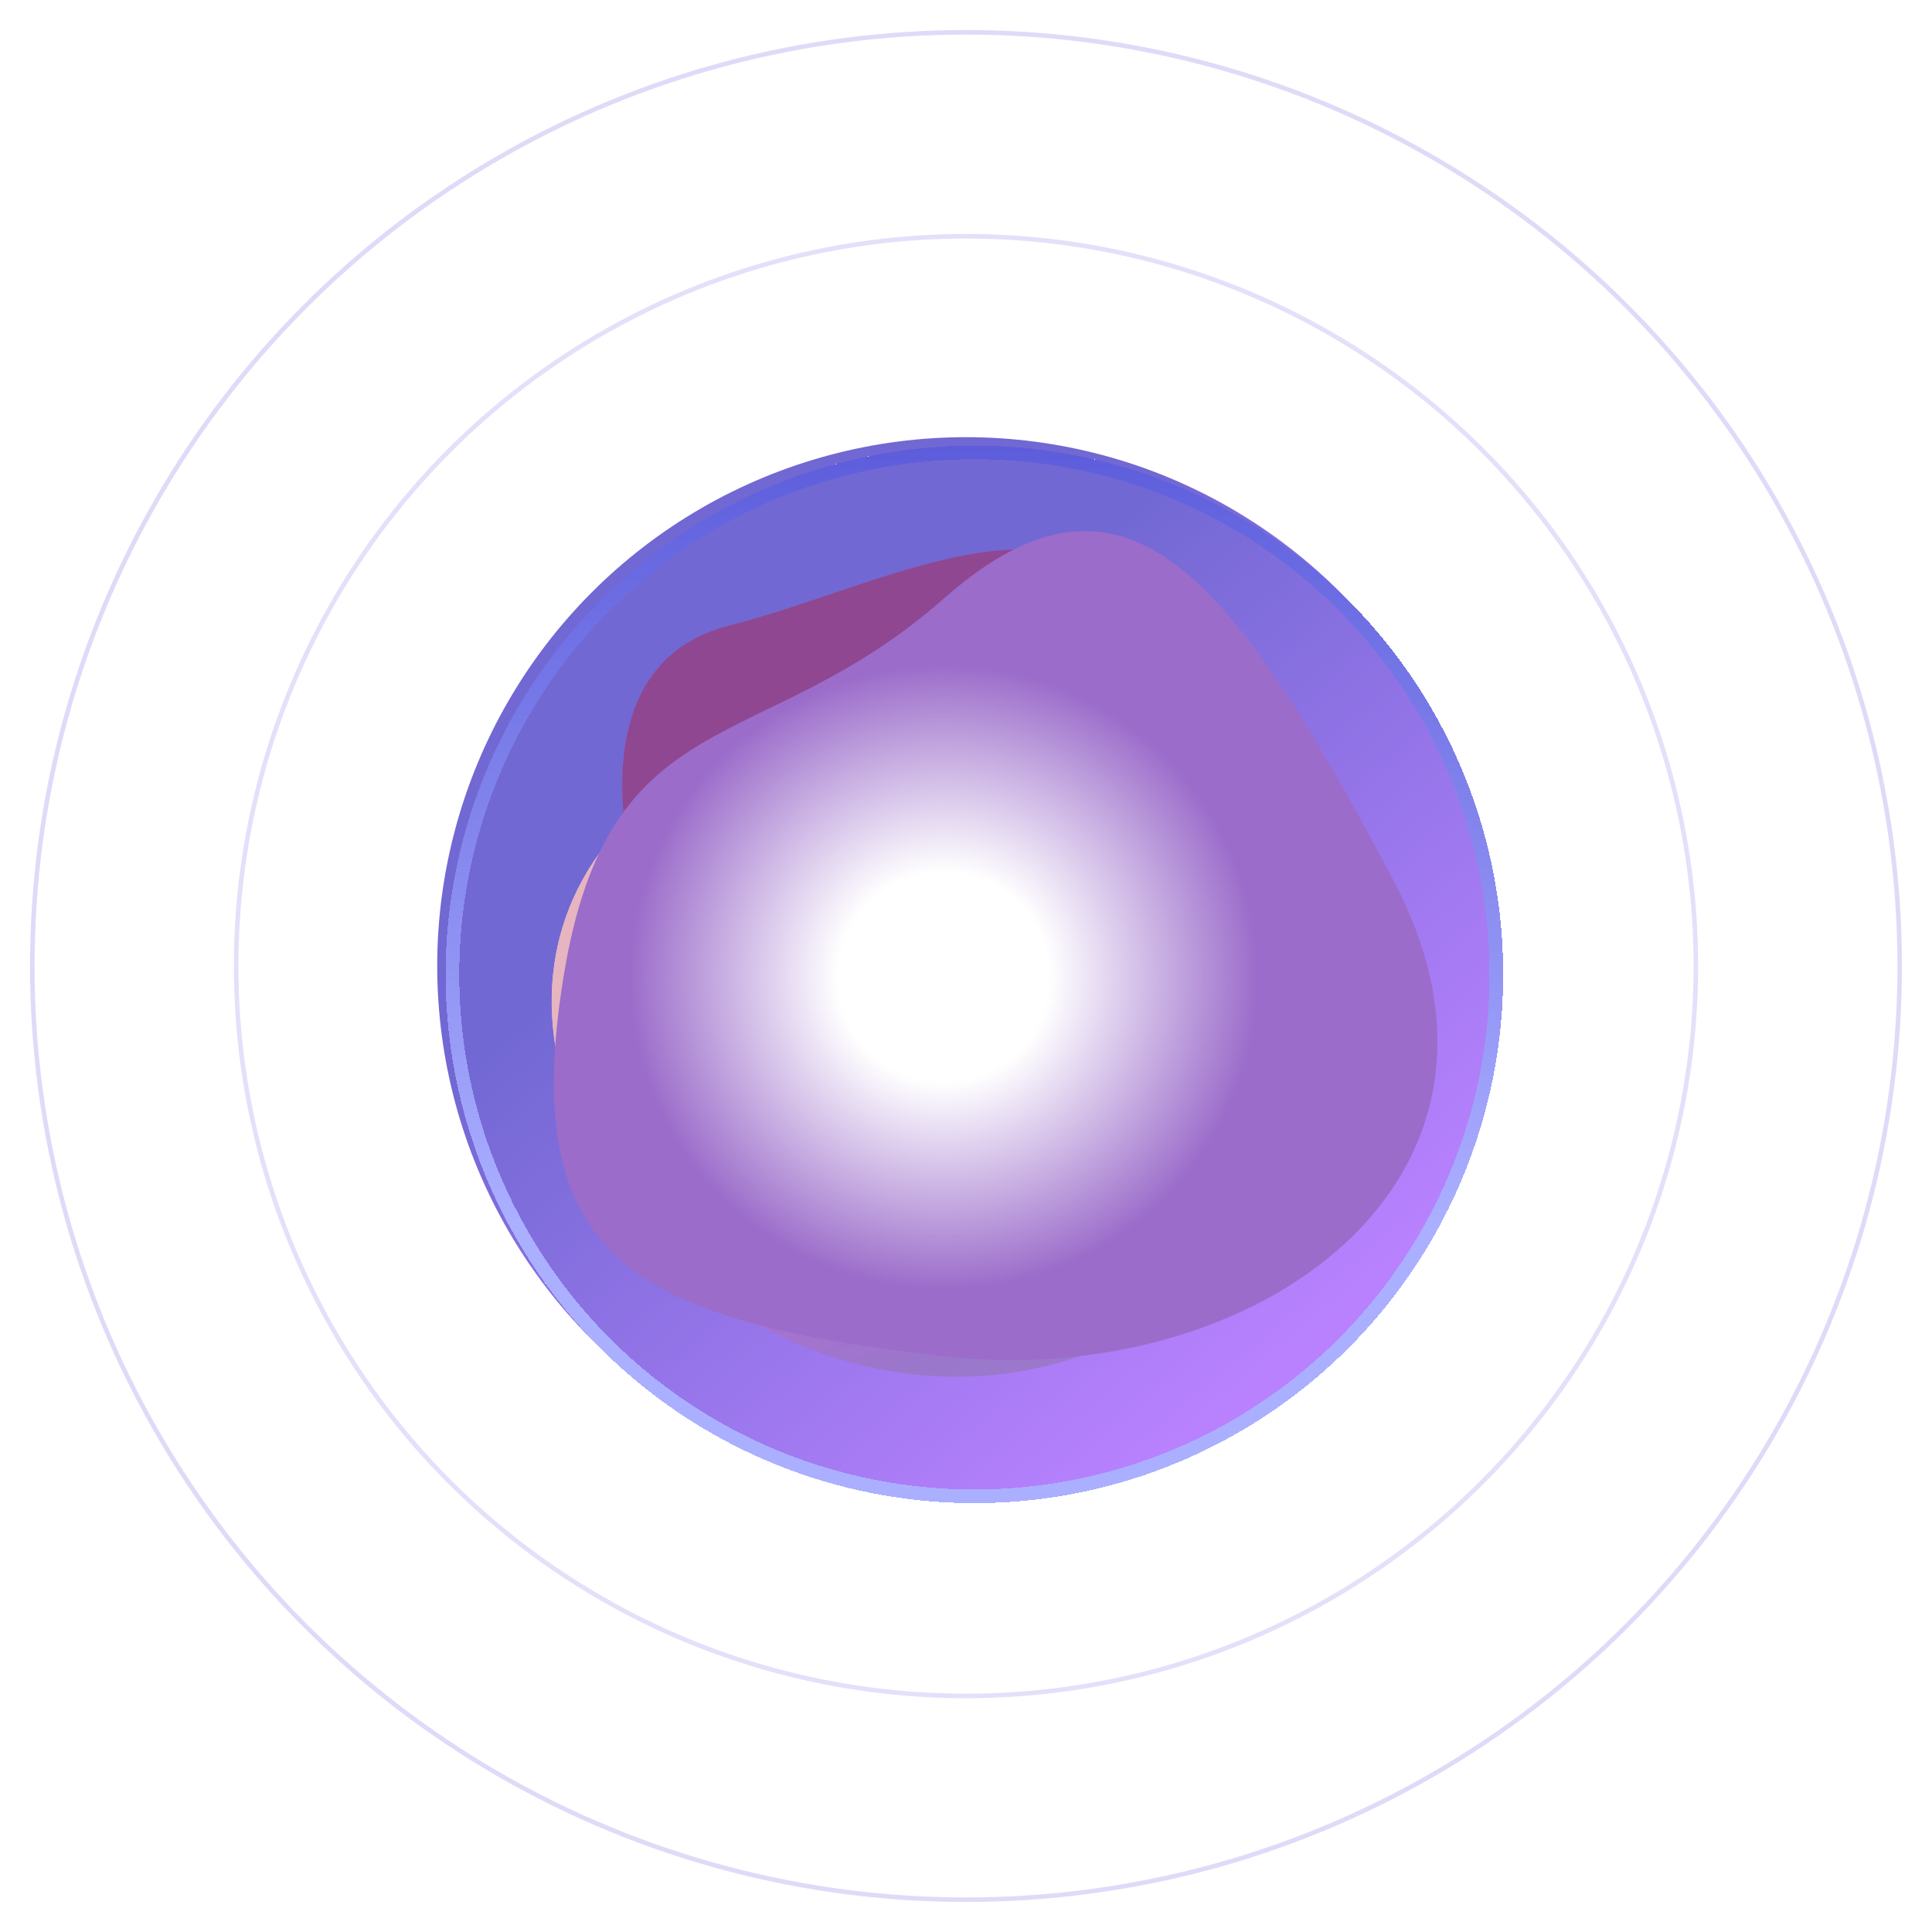 <svg width="43" height="43" viewBox="0 0 43 43" fill="none" xmlns="http://www.w3.org/2000/svg">
<circle opacity="0.8" cx="21.5" cy="21.499" r="11.769" fill="url(#paint0_linear_2298_274)"/>
<g style="mix-blend-mode:plus-lighter">
<path d="M13.591 26.537C15.891 29.86 20.553 31.837 24.904 29.839C29.255 27.841 29.645 25.354 29.794 22.927C29.943 20.5 28.628 14.134 23.644 14.648C18.659 15.162 18.203 18.808 15.324 21.48C14.211 22.513 11.291 23.215 13.591 26.537Z" fill="url(#paint1_linear_2298_274)" fill-opacity="0.8"/>
</g>
<path d="M18.237 15.985C10.677 17.993 11.051 24.597 15.252 28.119C17.212 29.761 17.98 26.51 21.771 24.739C25.563 22.968 30.726 19.837 27.659 16.587C24.592 13.338 21.43 15.136 18.237 15.985Z" fill="url(#paint2_radial_2298_274)"/>
<path d="M18.237 15.985C10.677 17.993 11.051 24.597 15.252 28.119C17.212 29.761 17.98 26.51 21.771 24.739C25.563 22.968 30.726 19.837 27.659 16.587C24.592 13.338 21.43 15.136 18.237 15.985Z" fill="url(#paint3_linear_2298_274)"/>
<path d="M18.237 15.985C10.677 17.993 11.051 24.597 15.252 28.119C17.212 29.761 17.98 26.51 21.771 24.739C25.563 22.968 30.726 19.837 27.659 16.587C24.592 13.338 21.43 15.136 18.237 15.985Z" fill="url(#paint4_radial_2298_274)" fill-opacity="0.2"/>
<path d="M16.238 13.921C19.59 13.08 23.707 10.622 25.68 13.84C27.238 16.381 27.44 19.113 26.095 21.743C24.75 24.373 25.864 27.176 24.276 28.149C21.395 29.915 16.773 25.76 15.177 22.48C13.581 19.201 12.885 14.763 16.238 13.921Z" fill="url(#paint5_linear_2298_274)" fill-opacity="0.3" style="mix-blend-mode:plus-lighter"/>
<path d="M16.238 13.921C19.59 13.08 23.707 10.622 25.68 13.84C27.238 16.381 27.44 19.113 26.095 21.743C24.75 24.373 25.864 27.176 24.276 28.149C21.395 29.915 16.773 25.76 15.177 22.48C13.581 19.201 12.885 14.763 16.238 13.921Z" fill="url(#paint6_radial_2298_274)"/>
<path d="M27.477 19.471C31.732 24.56 21.473 32.669 21.986 27.236C22.498 21.804 15.448 15.208 13.747 22.209C12.292 28.191 23.221 14.383 27.477 19.471Z" fill="url(#paint7_angular_2298_274)" style="mix-blend-mode:screen"/>
<path d="M21.006 30.185C14.069 29.405 11.529 28 12.54 21.753C13.55 15.506 16.936 16.912 21.006 13.321C25.075 9.73 27.451 12.886 31.001 19.568C34.551 26.25 27.942 30.965 21.006 30.185Z" fill="url(#paint8_radial_2298_274)"/>
<g filter="url(#filter0_d_2298_274)">
<circle cx="21.5" cy="21.499" r="11.643" stroke="white" stroke-width="0.252" shape-rendering="crispEdges"/>
</g>
<g filter="url(#filter1_d_2298_274)">
<circle cx="21.5" cy="21.499" r="11.617" stroke="url(#paint9_linear_2298_274)" stroke-width="0.304" shape-rendering="crispEdges"/>
</g>
<circle cx="21.5" cy="21.502" r="16.244" stroke="#522EDD" stroke-opacity="0.15" stroke-width="0.101"/>
<circle cx="21.5" cy="21.5" r="20.781" stroke="#684ADF" stroke-opacity="0.2" stroke-width="0.101"/>
<defs>
<filter id="filter0_d_2298_274" x="6.932" y="6.931" width="29.509" height="29.511" filterUnits="userSpaceOnUse" color-interpolation-filters="sRGB">
<feFlood flood-opacity="0" result="BackgroundImageFix"/>
<feColorMatrix in="SourceAlpha" type="matrix" values="0 0 0 0 0 0 0 0 0 0 0 0 0 0 0 0 0 0 127 0" result="hardAlpha"/>
<feMorphology radius="0.187" operator="dilate" in="SourceAlpha" result="effect1_dropShadow_2298_274"/>
<feOffset dx="0.187" dy="0.187"/>
<feGaussianBlur stdDeviation="1.4"/>
<feComposite in2="hardAlpha" operator="out"/>
<feColorMatrix type="matrix" values="0 0 0 0 0.698 0 0 0 0 0.623 0 0 0 0 1 0 0 0 1 0"/>
<feBlend mode="normal" in2="BackgroundImageFix" result="effect1_dropShadow_2298_274"/>
<feBlend mode="normal" in="SourceGraphic" in2="effect1_dropShadow_2298_274" result="shape"/>
</filter>
<filter id="filter1_d_2298_274" x="8.799" y="8.797" width="25.777" height="25.779" filterUnits="userSpaceOnUse" color-interpolation-filters="sRGB">
<feFlood flood-opacity="0" result="BackgroundImageFix"/>
<feColorMatrix in="SourceAlpha" type="matrix" values="0 0 0 0 0 0 0 0 0 0 0 0 0 0 0 0 0 0 127 0" result="hardAlpha"/>
<feMorphology radius="0.187" operator="dilate" in="SourceAlpha" result="effect1_dropShadow_2298_274"/>
<feOffset dx="0.187" dy="0.187"/>
<feGaussianBlur stdDeviation="0.467"/>
<feComposite in2="hardAlpha" operator="out"/>
<feColorMatrix type="matrix" values="0 0 0 0 0.267 0 0 0 0 0.165 0 0 0 0 0.605 0 0 0 1 0"/>
<feBlend mode="normal" in2="BackgroundImageFix" result="effect1_dropShadow_2298_274"/>
<feBlend mode="normal" in="SourceGraphic" in2="effect1_dropShadow_2298_274" result="shape"/>
</filter>
<linearGradient id="paint0_linear_2298_274" x1="14.303" y1="13.303" x2="28.54" y2="30.22" gradientUnits="userSpaceOnUse">
<stop offset="0.235" stop-color="#4D42C8"/>
<stop offset="1" stop-color="#A762FE"/>
</linearGradient>
<linearGradient id="paint1_linear_2298_274" x1="20.869" y1="30.433" x2="18.119" y2="22.138" gradientUnits="userSpaceOnUse">
<stop stop-color="#9777C0" stopOpacity="0.53"/>
<stop offset="1" stop-color="#E95BEC" stopOpacity="0"/>
</linearGradient>
<radialGradient id="paint2_radial_2298_274" cx="0" cy="0" r="1" gradientUnits="userSpaceOnUse" gradientTransform="translate(25.944 23.409) rotate(-127.874) scale(9.684 9.902)">
<stop stop-color="#8F50C1"/>
<stop offset="1" stop-color="#F7BADE" stopOpacity="0"/>
</radialGradient>
<linearGradient id="paint3_linear_2298_274" x1="22.266" y1="27.345" x2="21.277" y2="24.428" gradientUnits="userSpaceOnUse">
<stop stop-color="#5950C1"/>
<stop offset="1" stop-color="#E0ADBC" stopOpacity="0"/>
</linearGradient>
<radialGradient id="paint4_radial_2298_274" cx="0" cy="0" r="1" gradientUnits="userSpaceOnUse" gradientTransform="translate(19.026 19.894) rotate(-50.868) scale(5.77 5.205)">
<stop stop-color="#AD00FF"/>
<stop offset="1" stop-color="#FFD6CD" stopOpacity="0"/>
</radialGradient>
<linearGradient id="paint5_linear_2298_274" x1="21.13" y1="26.911" x2="25.989" y2="26.579" gradientUnits="userSpaceOnUse">
<stop stop-color="#EE518C" stopOpacity="0"/>
<stop offset="0.666" stop-color="#8D51EE"/>
<stop offset="0.912" stop-color="#CE7DFF"/>
</linearGradient>
<radialGradient id="paint6_radial_2298_274" cx="0" cy="0" r="1" gradientUnits="userSpaceOnUse" gradientTransform="translate(16.14 14.66) rotate(89.189) scale(4.248 5.184)">
<stop stop-color="#8F4791"/>
<stop offset="1" stop-color="#8F4791" stopOpacity="0"/>
</radialGradient>
<radialGradient id="paint7_angular_2298_274" cx="0" cy="0" r="1" gradientUnits="userSpaceOnUse" gradientTransform="translate(18.775 19.316) rotate(99.239) scale(12.774 13.435)">
<stop offset="0.008" stop-color="#5121D8"/>
<stop offset="0.258" stop-color="#2805FF" stopOpacity="0"/>
<stop offset="0.57" stop-color="#FFF1E0" stopOpacity="0"/>
<stop offset="0.762" stop-color="#7A0E4F" stopOpacity="0"/>
</radialGradient>
<radialGradient id="paint8_radial_2298_274" cx="0" cy="0" r="1" gradientUnits="userSpaceOnUse" gradientTransform="translate(21.006 21.753) rotate(-180) scale(6.986 6.958)">
<stop stop-color="white"/>
<stop offset="0.166" stop-color="white"/>
<stop offset="0.335" stop-color="white" stopOpacity="0.7"/>
<stop offset="1" stop-color="#9B6CCA" stopOpacity="0"/>
</radialGradient>
<linearGradient id="paint9_linear_2298_274" x1="21.5" y1="9.73" x2="21.5" y2="33.268" gradientUnits="userSpaceOnUse">
<stop stop-color="#5D5DDC"/>
<stop offset="0.735" stop-color="#ABAFFF"/>
</linearGradient>
</defs>
</svg>
